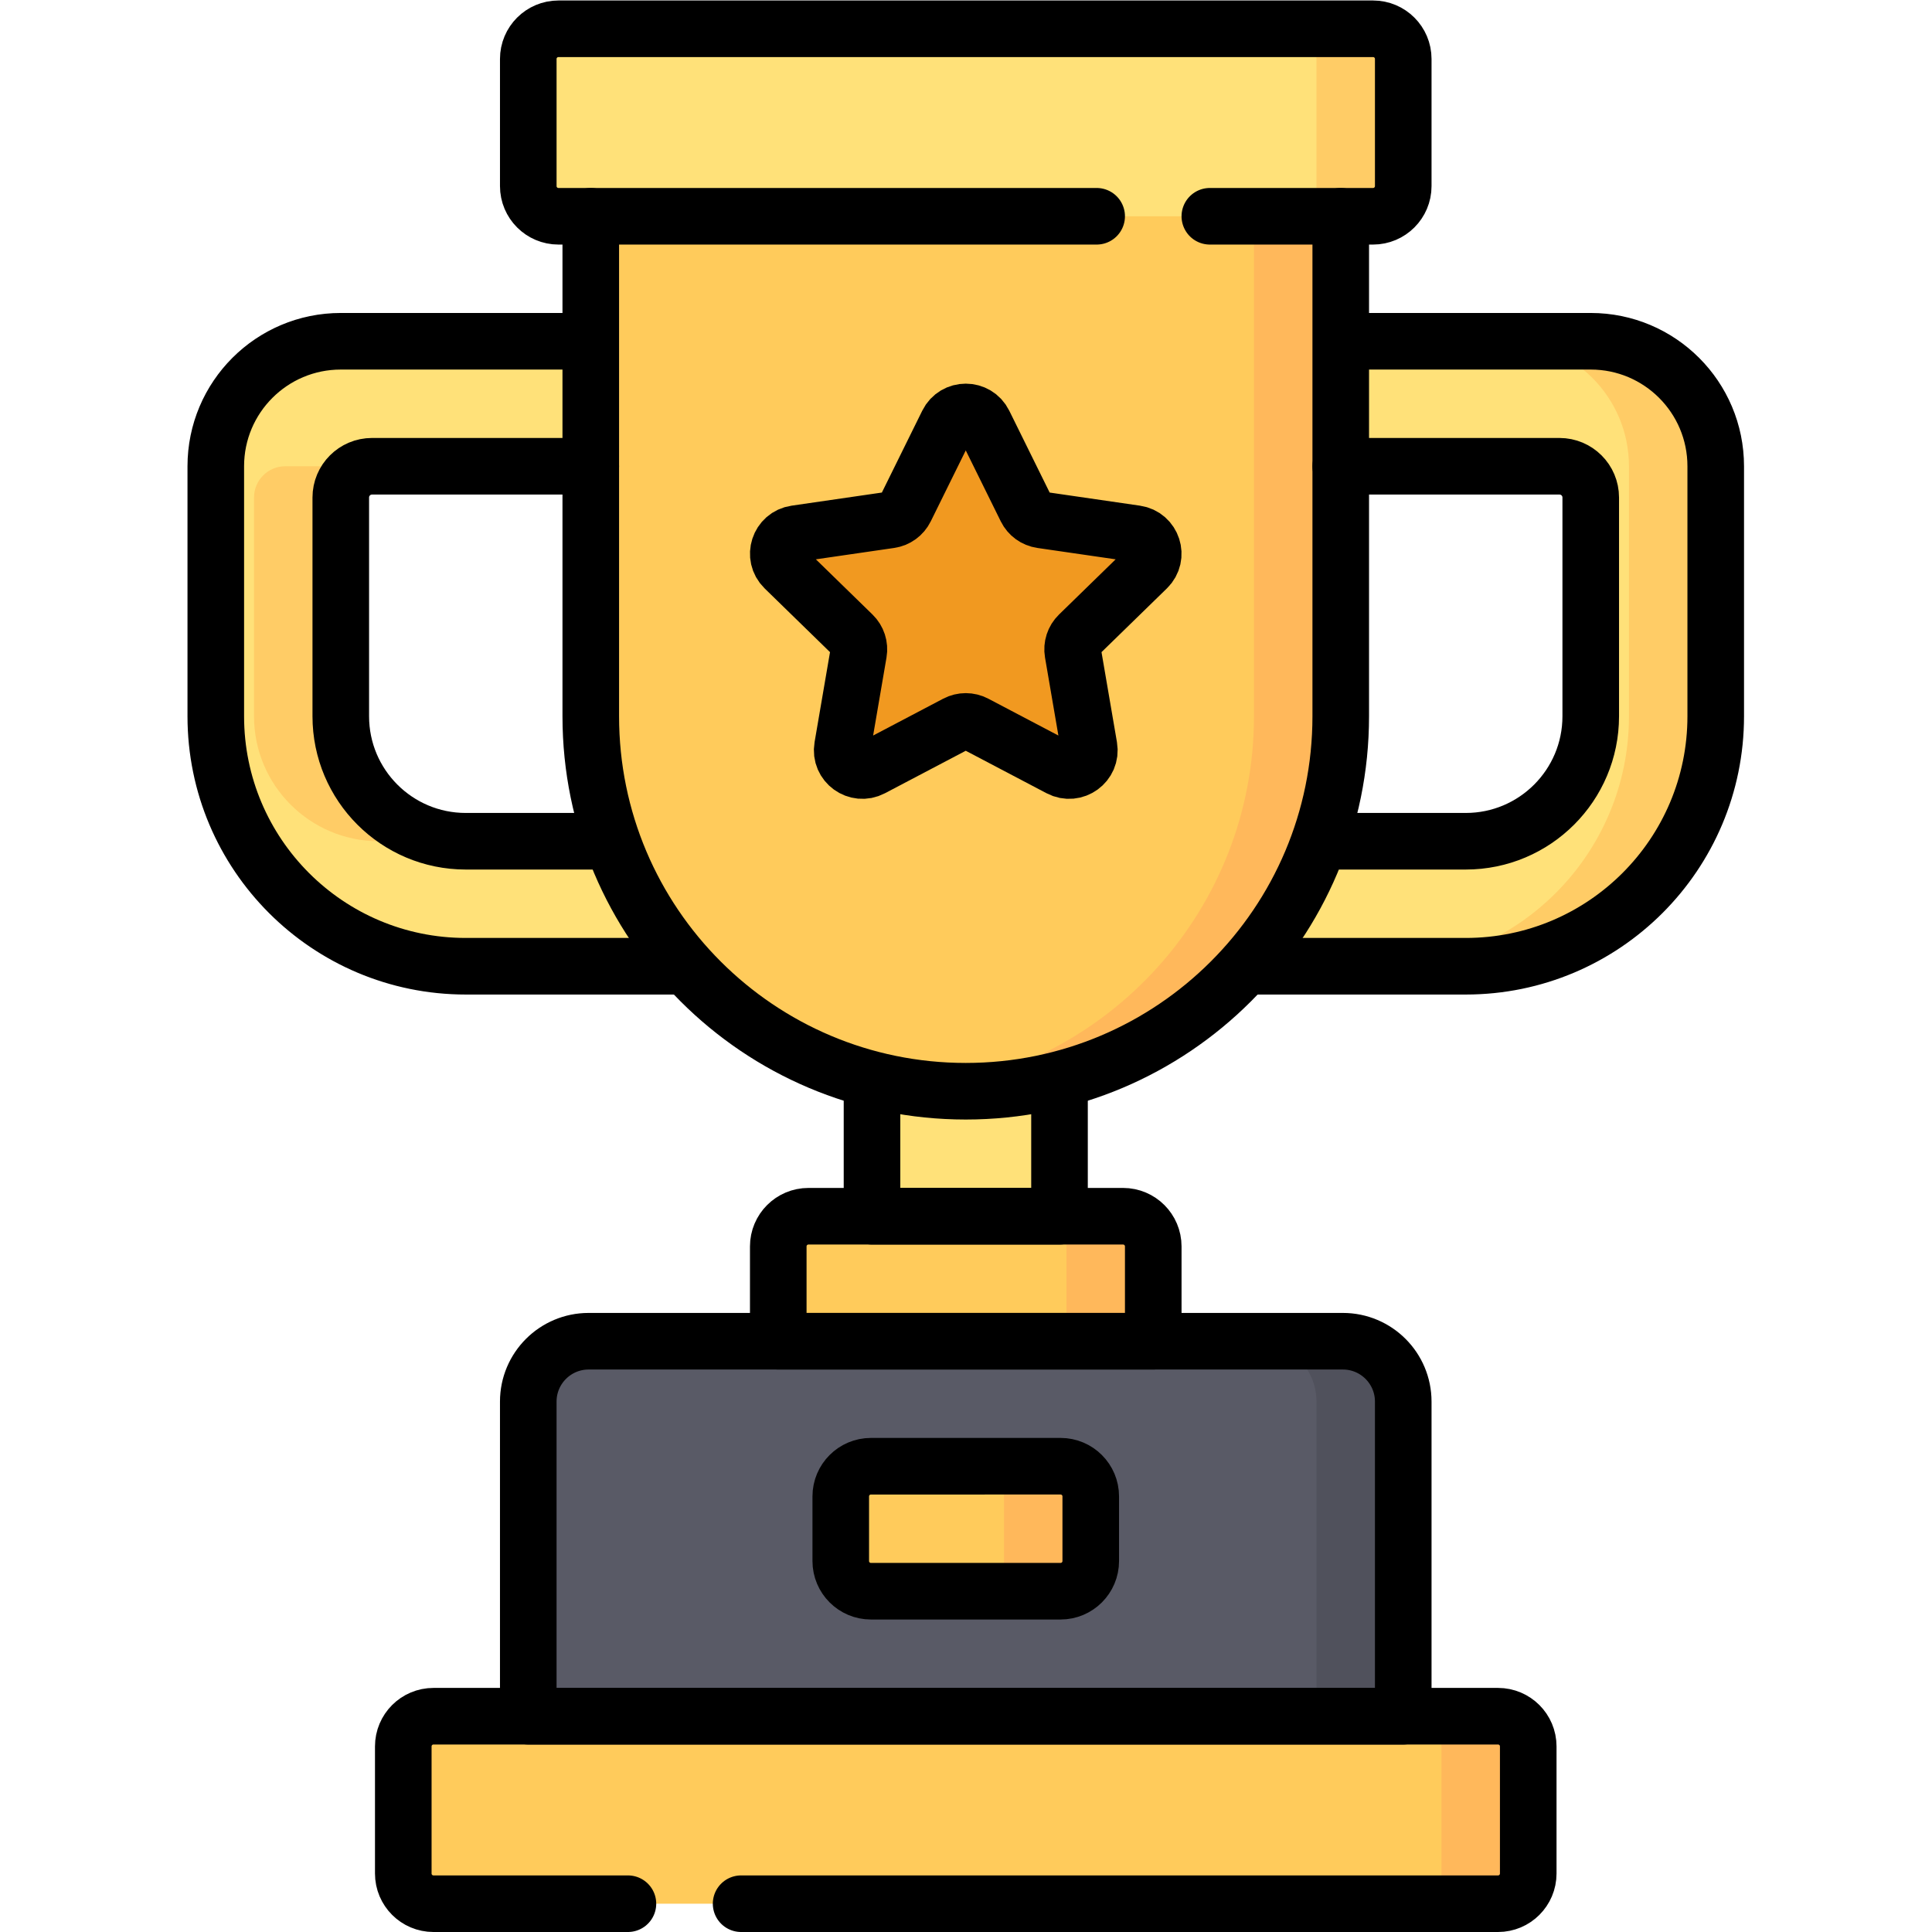 <?xml version="1.0" encoding="UTF-8" standalone="no"?>
<!-- Created with Inkscape (http://www.inkscape.org/) -->

<svg
   version="1.1"
   id="svg258"
   xml:space="preserve"
   width="682.667"
   height="682.667"
   viewBox="0 0 682.667 682.667"
   xmlns="http://www.w3.org/2000/svg"
   xmlns:svg="http://www.w3.org/2000/svg"><defs
     id="defs262"><clipPath
       clipPathUnits="userSpaceOnUse"
       id="clipPath274"><path
         d="M 0,512 H 512 V 0 H 0 Z"
         id="path272" /></clipPath></defs><g
     id="g264"
     transform="matrix(1.333,0,0,-1.333,0,682.667)"><path
       d="m 280.85,172.696 h -49.7 V 242 h 49.7 z"
       style="fill:#ffe179;fill-opacity:1;fill-rule:nonzero;stroke:none"
       id="path266" /><g
       id="g268"><g
         id="g270"
         clip-path="url(#clipPath274)"><g
           id="g276"
           transform="translate(305.7,151.6)"><path
             d="m 0,0 h -99.4 v 30.133 c 0,4.418 3.582,8 8,8 H -8 c 4.418,0 8,-3.582 8,-8 z"
             style="fill:#ffcb5b;fill-opacity:1;fill-rule:nonzero;stroke:none"
             id="path278" /></g><g
           id="g280"
           transform="translate(297.7,189.733)"><path
             d="m 0,0 h -23 c 4.418,0 8,-3.582 8,-8 V -38.133 H 8 V -8 C 8,-3.582 4.418,0 0,0"
             style="fill:#ffb85b;fill-opacity:1;fill-rule:nonzero;stroke:none"
             id="path282" /></g><g
           id="g284"
           transform="translate(371.967,52.2)"><path
             d="m 0,0 h -231.934 v 88.4 c 0,8.836 7.164,16 16,16 H -16 c 8.836,0 16,-7.164 16,-16 z"
             style="fill:#595a66;fill-opacity:1;fill-rule:nonzero;stroke:none"
             id="path286" /></g><g
           id="g288"
           transform="translate(355.967,156.6)"><path
             d="m 0,0 h -23 c 8.836,0 16,-7.164 16,-16 v -88.4 H 16 V -16 C 16,-7.164 8.836,0 0,0"
             style="fill:#50515c;fill-opacity:1;fill-rule:nonzero;stroke:none"
             id="path290" /></g><g
           id="g292"
           transform="translate(106.9,15.5)"><path
             d="m 0,0 v 33.7 c 0,4.418 3.582,8 8,8 h 282.2 c 4.418,0 8,-3.582 8,-8 V 0 c 0,-4.418 -3.582,-8 -8,-8 H 8 C 3.582,-8 0,-4.418 0,0"
             style="fill:#ffcb5b;fill-opacity:1;fill-rule:nonzero;stroke:none"
             id="path294" /></g><g
           id="g296"
           transform="translate(397.1,57.2)"><path
             d="m 0,0 h -23 c 4.418,0 8,-3.582 8,-8 v -33.7 c 0,-4.418 -3.582,-8 -8,-8 H 0 c 4.418,0 8,3.582 8,8 V -8 C 8,-3.582 4.418,0 0,0"
             style="fill:#ffb85b;fill-opacity:1;fill-rule:nonzero;stroke:none"
             id="path298" /></g><g
           id="g300"
           transform="translate(421.666,322.267)"><path
             d="M 0,0 C 0,-18.299 -14.834,-33.133 -33.133,-33.133 H -298.2 c -18.299,0 -33.133,14.834 -33.133,33.133 v 57.983 c 0,4.575 3.708,8.284 8.283,8.284 H -8.283 C -3.708,66.267 0,62.558 0,57.983 Z m 0,99.4 h -331.333 c -18.299,0 -33.133,-14.834 -33.133,-33.133 V 0 c 0,-36.598 29.668,-66.267 66.266,-66.267 h 265.067 c 36.598,0 66.266,29.669 66.266,66.267 V 66.267 C 33.133,84.566 18.299,99.4 0,99.4"
             style="fill:#ffe179;fill-opacity:1;fill-rule:nonzero;stroke:none"
             id="path302" /></g><g
           id="g304"
           transform="translate(281.133,90.334)"><path
             d="m 0,0 h -50.267 c -4.418,0 -8,3.582 -8,8 v 17.133 c 0,4.418 3.582,8 8,8 H 0 c 4.418,0 8,-3.582 8,-8 V 8 C 8,3.582 4.418,0 0,0"
             style="fill:#ffcb5b;fill-opacity:1;fill-rule:nonzero;stroke:none"
             id="path306" /></g><g
           id="g308"
           transform="translate(156.6,463.8)"><path
             d="m 0,0 v -141.533 c 0,-54.897 44.503,-99.4 99.4,-99.4 54.897,0 99.4,44.503 99.4,99.4 V 0 Z"
             style="fill:#ffcb5b;fill-opacity:1;fill-rule:nonzero;stroke:none"
             id="path310" /></g><g
           id="g312"
           transform="translate(332.4,463.8)"><path
             d="m 0,0 v -141.533 c 0,-51.007 -38.421,-93.033 -87.9,-98.734 3.774,-0.435 7.609,-0.666 11.5,-0.666 54.897,0 99.4,44.503 99.4,99.4 V 0 Z"
             style="fill:#ffb85b;fill-opacity:1;fill-rule:nonzero;stroke:none"
             id="path314" /></g><g
           id="g316"
           transform="translate(260.806,399.943)"><path
             d="m 0,0 11.207,-22.707 c 0.78,-1.582 2.289,-2.678 4.034,-2.932 L 40.3,-29.28 c 4.396,-0.638 6.151,-6.04 2.97,-9.14 L 25.137,-56.096 c -1.262,-1.231 -1.839,-3.005 -1.541,-4.743 l 4.281,-24.957 c 0.75,-4.378 -3.844,-7.717 -7.775,-5.65 l -22.414,11.784 c -1.561,0.821 -3.426,0.821 -4.987,0 l -22.414,-11.784 c -3.931,-2.067 -8.526,1.272 -7.775,5.65 l 4.28,24.957 c 0.299,1.738 -0.278,3.512 -1.541,4.743 l -18.132,17.676 c -3.181,3.1 -1.426,8.502 2.969,9.14 l 25.059,3.641 c 1.746,0.254 3.255,1.35 4.035,2.932 L -9.611,0 C -7.646,3.983 -1.966,3.983 0,0"
             style="fill:#f19920;fill-opacity:1;fill-rule:nonzero;stroke:none"
             id="path318" /></g><g
           id="g320"
           transform="translate(140.033,462.8)"><path
             d="m 0,0 v 33.7 c 0,4.419 3.582,8 8,8 h 215.934 c 4.418,0 8,-3.581 8,-8 V 0 c 0,-4.418 -3.582,-8 -8,-8 H 8 C 3.582,-8 0,-4.418 0,0"
             style="fill:#ffe179;fill-opacity:1;fill-rule:nonzero;stroke:none"
             id="path322" /></g><g
           id="g324"
           transform="translate(363.967,504.5)"><path
             d="m 0,0 h -23 c 4.418,0 8,-3.582 8,-8 v -33.7 c 0,-4.418 -3.582,-8 -8,-8 H 0 c 4.418,0 8,3.582 8,8 V -8 C 8,-3.582 4.418,0 0,0"
             style="fill:#ffcc66;fill-opacity:1;fill-rule:nonzero;stroke:none"
             id="path326" /></g><g
           id="g328"
           transform="translate(90.334,322.267)"><path
             d="m 0,0 v 57.983 c 0,4.575 3.708,8.284 8.283,8.284 h -23 C -19.292,66.267 -23,62.558 -23,57.983 V 0 c 0,-18.299 14.834,-33.133 33.133,-33.133 h 23 C 14.834,-33.133 0,-18.299 0,0"
             style="fill:#ffcc66;fill-opacity:1;fill-rule:nonzero;stroke:none"
             id="path330" /></g><g
           id="g332"
           transform="translate(421.666,421.666)"><path
             d="M 0,0 H -23 C -4.701,0 10.133,-14.834 10.133,-33.133 V -99.4 c 0,-36.598 -29.668,-66.267 -66.266,-66.267 h 23 c 36.598,0 66.266,29.669 66.266,66.267 v 66.267 C 33.133,-14.834 18.299,0 0,0"
             style="fill:#ffcc66;fill-opacity:1;fill-rule:nonzero;stroke:none"
             id="path334" /></g><g
           id="g336"
           transform="translate(281.133,123.467)"><path
             d="m 0,0 h -23 c 4.418,0 8,-3.582 8,-8 v -17.133 c 0,-4.419 -3.582,-8 -8,-8 H 0 c 4.418,0 8,3.581 8,8 V -8 C 8,-3.582 4.418,0 0,0"
             style="fill:#ffb85b;fill-opacity:1;fill-rule:nonzero;stroke:none"
             id="path338" /></g><g
           id="g340"
           transform="translate(166.45,7.5)"><path
             d="m 0,0 h -51.55 c -4.418,0 -8,3.582 -8,8 v 33.7 c 0,4.418 3.582,8 8,8 h 282.2 c 4.418,0 8,-3.582 8,-8 V 8 c 0,-4.418 -3.582,-8 -8,-8 H 30"
             style="fill:none;stroke:#000000;stroke-width:15;stroke-linecap:round;stroke-linejoin:round;stroke-miterlimit:10;stroke-dasharray:none;stroke-opacity:1"
             id="path342" /></g><g
           id="g344"
           transform="translate(290.7,454.8)"><path
             d="m 0,0 h -142.667 c -4.418,0 -8,3.582 -8,8 v 33.7 c 0,4.419 3.582,8 8,8 H 73.267 c 4.418,0 8,-3.581 8,-8 V 8 c 0,-4.418 -3.582,-8 -8,-8 H 30"
             style="fill:none;stroke:#000000;stroke-width:15;stroke-linecap:round;stroke-linejoin:round;stroke-miterlimit:10;stroke-dasharray:none;stroke-opacity:1"
             id="path346" /></g><g
           id="g348"
           transform="translate(371.967,57.2)"><path
             d="m 0,0 h -231.934 v 83.4 c 0,8.836 7.164,16 16,16 H -16 c 8.836,0 16,-7.164 16,-16 z"
             style="fill:none;stroke:#000000;stroke-width:15;stroke-linecap:round;stroke-linejoin:round;stroke-miterlimit:10;stroke-dasharray:none;stroke-opacity:1"
             id="path350" /></g><g
           id="g352"
           transform="translate(281.133,90.334)"><path
             d="m 0,0 h -50.267 c -4.418,0 -8,3.582 -8,8 v 17.133 c 0,4.418 3.582,8 8,8 H 0 c 4.418,0 8,-3.582 8,-8 V 8 C 8,3.582 4.418,0 0,0 Z"
             style="fill:none;stroke:#000000;stroke-width:15;stroke-linecap:round;stroke-linejoin:round;stroke-miterlimit:10;stroke-dasharray:none;stroke-opacity:1"
             id="path354" /></g><g
           id="g356"
           transform="translate(156.6,454.8)"><path
             d="m 0,0 v -132.533 c 0,-54.897 44.503,-99.4 99.4,-99.4 54.897,0 99.4,44.503 99.4,99.4 V 0"
             style="fill:none;stroke:#000000;stroke-width:15;stroke-linecap:round;stroke-linejoin:round;stroke-miterlimit:10;stroke-dasharray:none;stroke-opacity:1"
             id="path358" /></g><g
           id="g360"
           transform="translate(280.85,224.963)"><path
             d="M 0,0 V -35.229 H -49.7 V 0"
             style="fill:none;stroke:#000000;stroke-width:15;stroke-linecap:round;stroke-linejoin:round;stroke-miterlimit:10;stroke-dasharray:none;stroke-opacity:1"
             id="path362" /></g><g
           id="g364"
           transform="translate(305.7,156.6)"><path
             d="m 0,0 h -99.4 v 25.133 c 0,4.418 3.582,8 8,8 H -8 c 4.418,0 8,-3.582 8,-8 z"
             style="fill:none;stroke:#000000;stroke-width:15;stroke-linecap:round;stroke-linejoin:round;stroke-miterlimit:10;stroke-dasharray:none;stroke-opacity:1"
             id="path366" /></g><g
           id="g368"
           transform="translate(260.806,399.943)"><path
             d="m 0,0 11.207,-22.707 c 0.78,-1.582 2.289,-2.678 4.034,-2.932 L 40.3,-29.28 c 4.396,-0.638 6.151,-6.04 2.97,-9.14 L 25.137,-56.096 c -1.262,-1.231 -1.839,-3.005 -1.541,-4.743 l 4.281,-24.957 c 0.75,-4.378 -3.844,-7.717 -7.775,-5.65 l -22.414,11.784 c -1.561,0.821 -3.426,0.821 -4.987,0 l -22.414,-11.784 c -3.931,-2.067 -8.526,1.272 -7.775,5.65 l 4.28,24.957 c 0.299,1.738 -0.278,3.512 -1.541,4.743 l -18.132,17.676 c -3.181,3.1 -1.426,8.502 2.969,9.14 l 25.059,3.641 c 1.746,0.254 3.255,1.35 4.035,2.932 L -9.611,0 C -7.646,3.983 -1.966,3.983 0,0 Z"
             style="fill:none;stroke:#000000;stroke-width:15;stroke-linecap:round;stroke-linejoin:round;stroke-miterlimit:10;stroke-dasharray:none;stroke-opacity:1"
             id="path370" /></g><g
           id="g372"
           transform="translate(156.6,388.533)"><path
             d="m 0,0 h -57.983 c -4.575,0 -8.284,-3.708 -8.284,-8.283 v -57.984 c 0,-18.298 14.834,-33.133 33.134,-33.133 H 4.623"
             style="fill:none;stroke:#000000;stroke-width:15;stroke-linecap:round;stroke-linejoin:round;stroke-miterlimit:10;stroke-dasharray:none;stroke-opacity:1"
             id="path374" /></g><g
           id="g376"
           transform="translate(181.45,256)"><path
             d="m 0,0 h -57.983 c -36.599,0 -66.267,29.668 -66.267,66.267 v 66.266 c 0,18.3 14.834,33.134 33.133,33.134 h 65.799"
             style="fill:none;stroke:#000000;stroke-width:15;stroke-linecap:round;stroke-linejoin:round;stroke-miterlimit:10;stroke-dasharray:none;stroke-opacity:1"
             id="path378" /></g><g
           id="g380"
           transform="translate(355.4,388.533)"><path
             d="m 0,0 h 57.983 c 4.575,0 8.284,-3.708 8.284,-8.283 V -66.267 C 66.267,-84.565 51.433,-99.4 33.133,-99.4 H -4.623"
             style="fill:none;stroke:#000000;stroke-width:15;stroke-linecap:round;stroke-linejoin:round;stroke-miterlimit:10;stroke-dasharray:none;stroke-opacity:1"
             id="path382" /></g><g
           id="g384"
           transform="translate(330.55,256)"><path
             d="m 0,0 h 57.983 c 36.599,0 66.267,29.668 66.267,66.267 v 66.266 c 0,18.3 -14.834,33.134 -33.133,33.134 H 25.318"
             style="fill:none;stroke:#000000;stroke-width:15;stroke-linecap:round;stroke-linejoin:round;stroke-miterlimit:10;stroke-dasharray:none;stroke-opacity:1"
             id="path386" /></g></g></g></g></svg>
